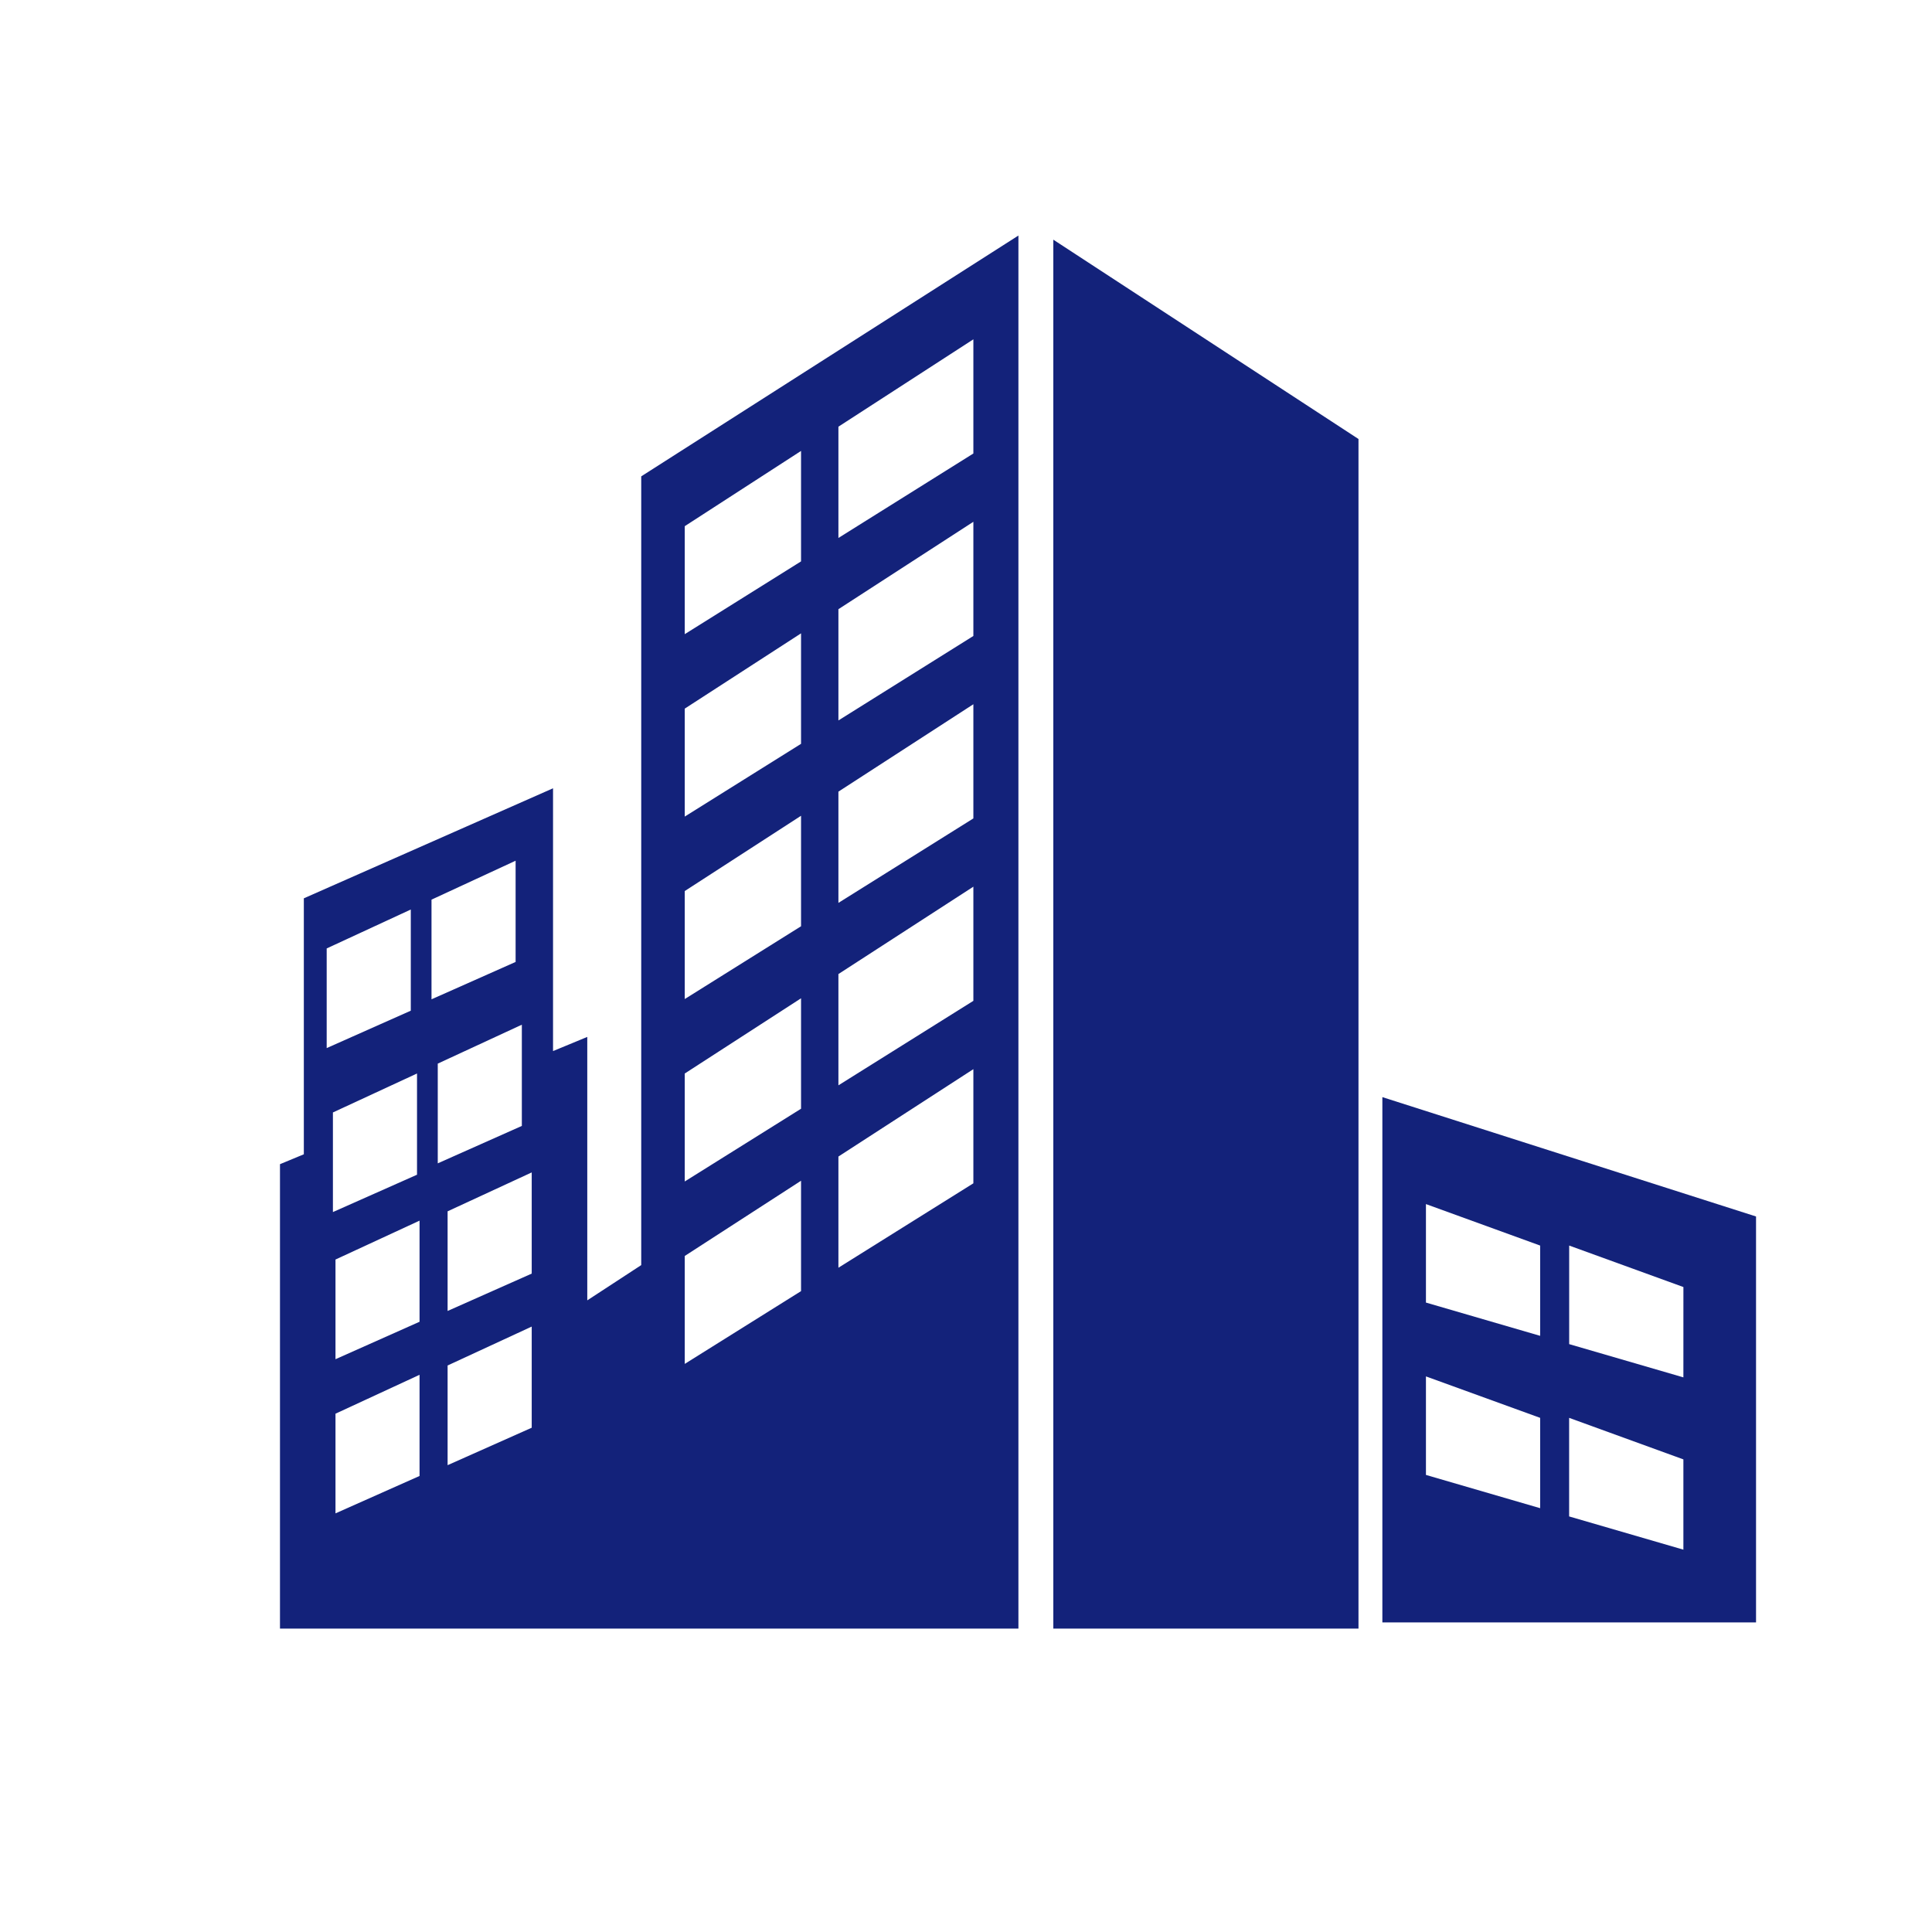 <?xml version="1.0" standalone="no"?><!DOCTYPE svg PUBLIC "-//W3C//DTD SVG 1.1//EN" "http://www.w3.org/Graphics/SVG/1.1/DTD/svg11.dtd"><svg t="1705745700278" class="icon" viewBox="0 0 1024 1024" version="1.1" xmlns="http://www.w3.org/2000/svg" p-id="4294" xmlns:xlink="http://www.w3.org/1999/xlink" width="200" height="200"><path d="M558.281 127.032l161.746 105.652 0 630.517L558.281 863.202 558.281 127.032zM558.281 127.032" fill="#13227a" p-id="4295"></path><path d="M732.682 581.496l0 278.42 198.054 0L930.736 644.758 732.682 581.496 732.682 581.496zM816.31 799.369l-60.531-17.628 0-52.22 60.531 21.972L816.31 799.369 816.31 799.369zM816.31 708.022l-60.531-17.632 0-52.205 60.531 21.985L816.31 708.022 816.31 708.022zM892.231 821.354l-60.559-17.616 0-52.245 60.559 22.013L892.231 821.354 892.231 821.354zM892.231 730.036l-60.532-17.62 0-52.245 60.543 21.986L892.231 730.036 892.231 730.036 892.231 730.036zM892.231 730.036" fill="#13227a" p-id="4296"></path><path d="M339.865 252.479l0 418.048-28.596 18.688L311.268 549.586l-18.147 7.503L293.121 417.811l-132.083 58.317 0 135.668-12.643 5.244 0 246.161 391.387 0L539.782 124.842 339.865 252.479 339.865 252.479zM173.15 502.694l44.578-20.631 0 53.624-44.578 19.818L173.15 502.694 173.15 502.694zM176.452 589.623l44.577-20.65 0 53.652-44.577 19.795L176.452 589.623 176.452 589.623zM222.369 782.292l-44.554 19.822 0-52.824 44.554-20.622L222.369 782.292 222.369 782.292zM222.369 700.56l-44.554 19.85 0-52.828 44.554-20.618L222.369 700.56 222.369 700.56zM228.708 476.831l44.578-20.634 0 53.652-44.578 19.806L228.708 476.831 228.708 476.831zM232.022 563.74l44.565-20.63 0 53.651-44.565 19.835L232.022 563.74 232.022 563.74zM281.821 756.726l-44.582 19.846 0-52.836 44.582-20.622L281.821 756.726 281.821 756.726zM281.821 675.033l-44.582 19.806 0-52.812 44.582-20.619L281.821 675.033 281.821 675.033zM424.572 684.323l-61.643 38.574 0-57.205 61.643-39.873L424.572 684.323 424.572 684.323zM424.572 587.648l-61.643 38.562 0-57.221 61.643-39.873L424.572 587.648 424.572 587.648zM424.572 490.933l-61.643 38.586 0-57.245 61.643-39.901L424.572 490.933 424.572 490.933zM424.572 394.243l-61.643 38.562 0-57.217 61.643-39.901L424.572 394.243 424.572 394.243zM424.572 297.545l-61.643 38.574 0-57.232 61.643-39.889L424.572 297.545 424.572 297.545zM515.906 627.181l-71.528 44.742 0-58.936 71.528-46.313L515.906 627.181 515.906 627.181zM515.906 530.467l-71.528 44.782 0-58.98 71.528-46.309L515.906 530.467 515.906 530.467zM515.906 433.781l-71.528 44.766 0-58.964 71.528-46.321L515.906 433.781 515.906 433.781zM515.906 337.078l-71.528 44.77 0-58.964 71.528-46.325L515.906 337.078 515.906 337.078zM515.906 240.363l-71.528 44.77 0-58.98 71.528-46.308L515.906 240.363 515.906 240.363zM515.906 240.363" fill="#13227a" p-id="4297"></path></svg>